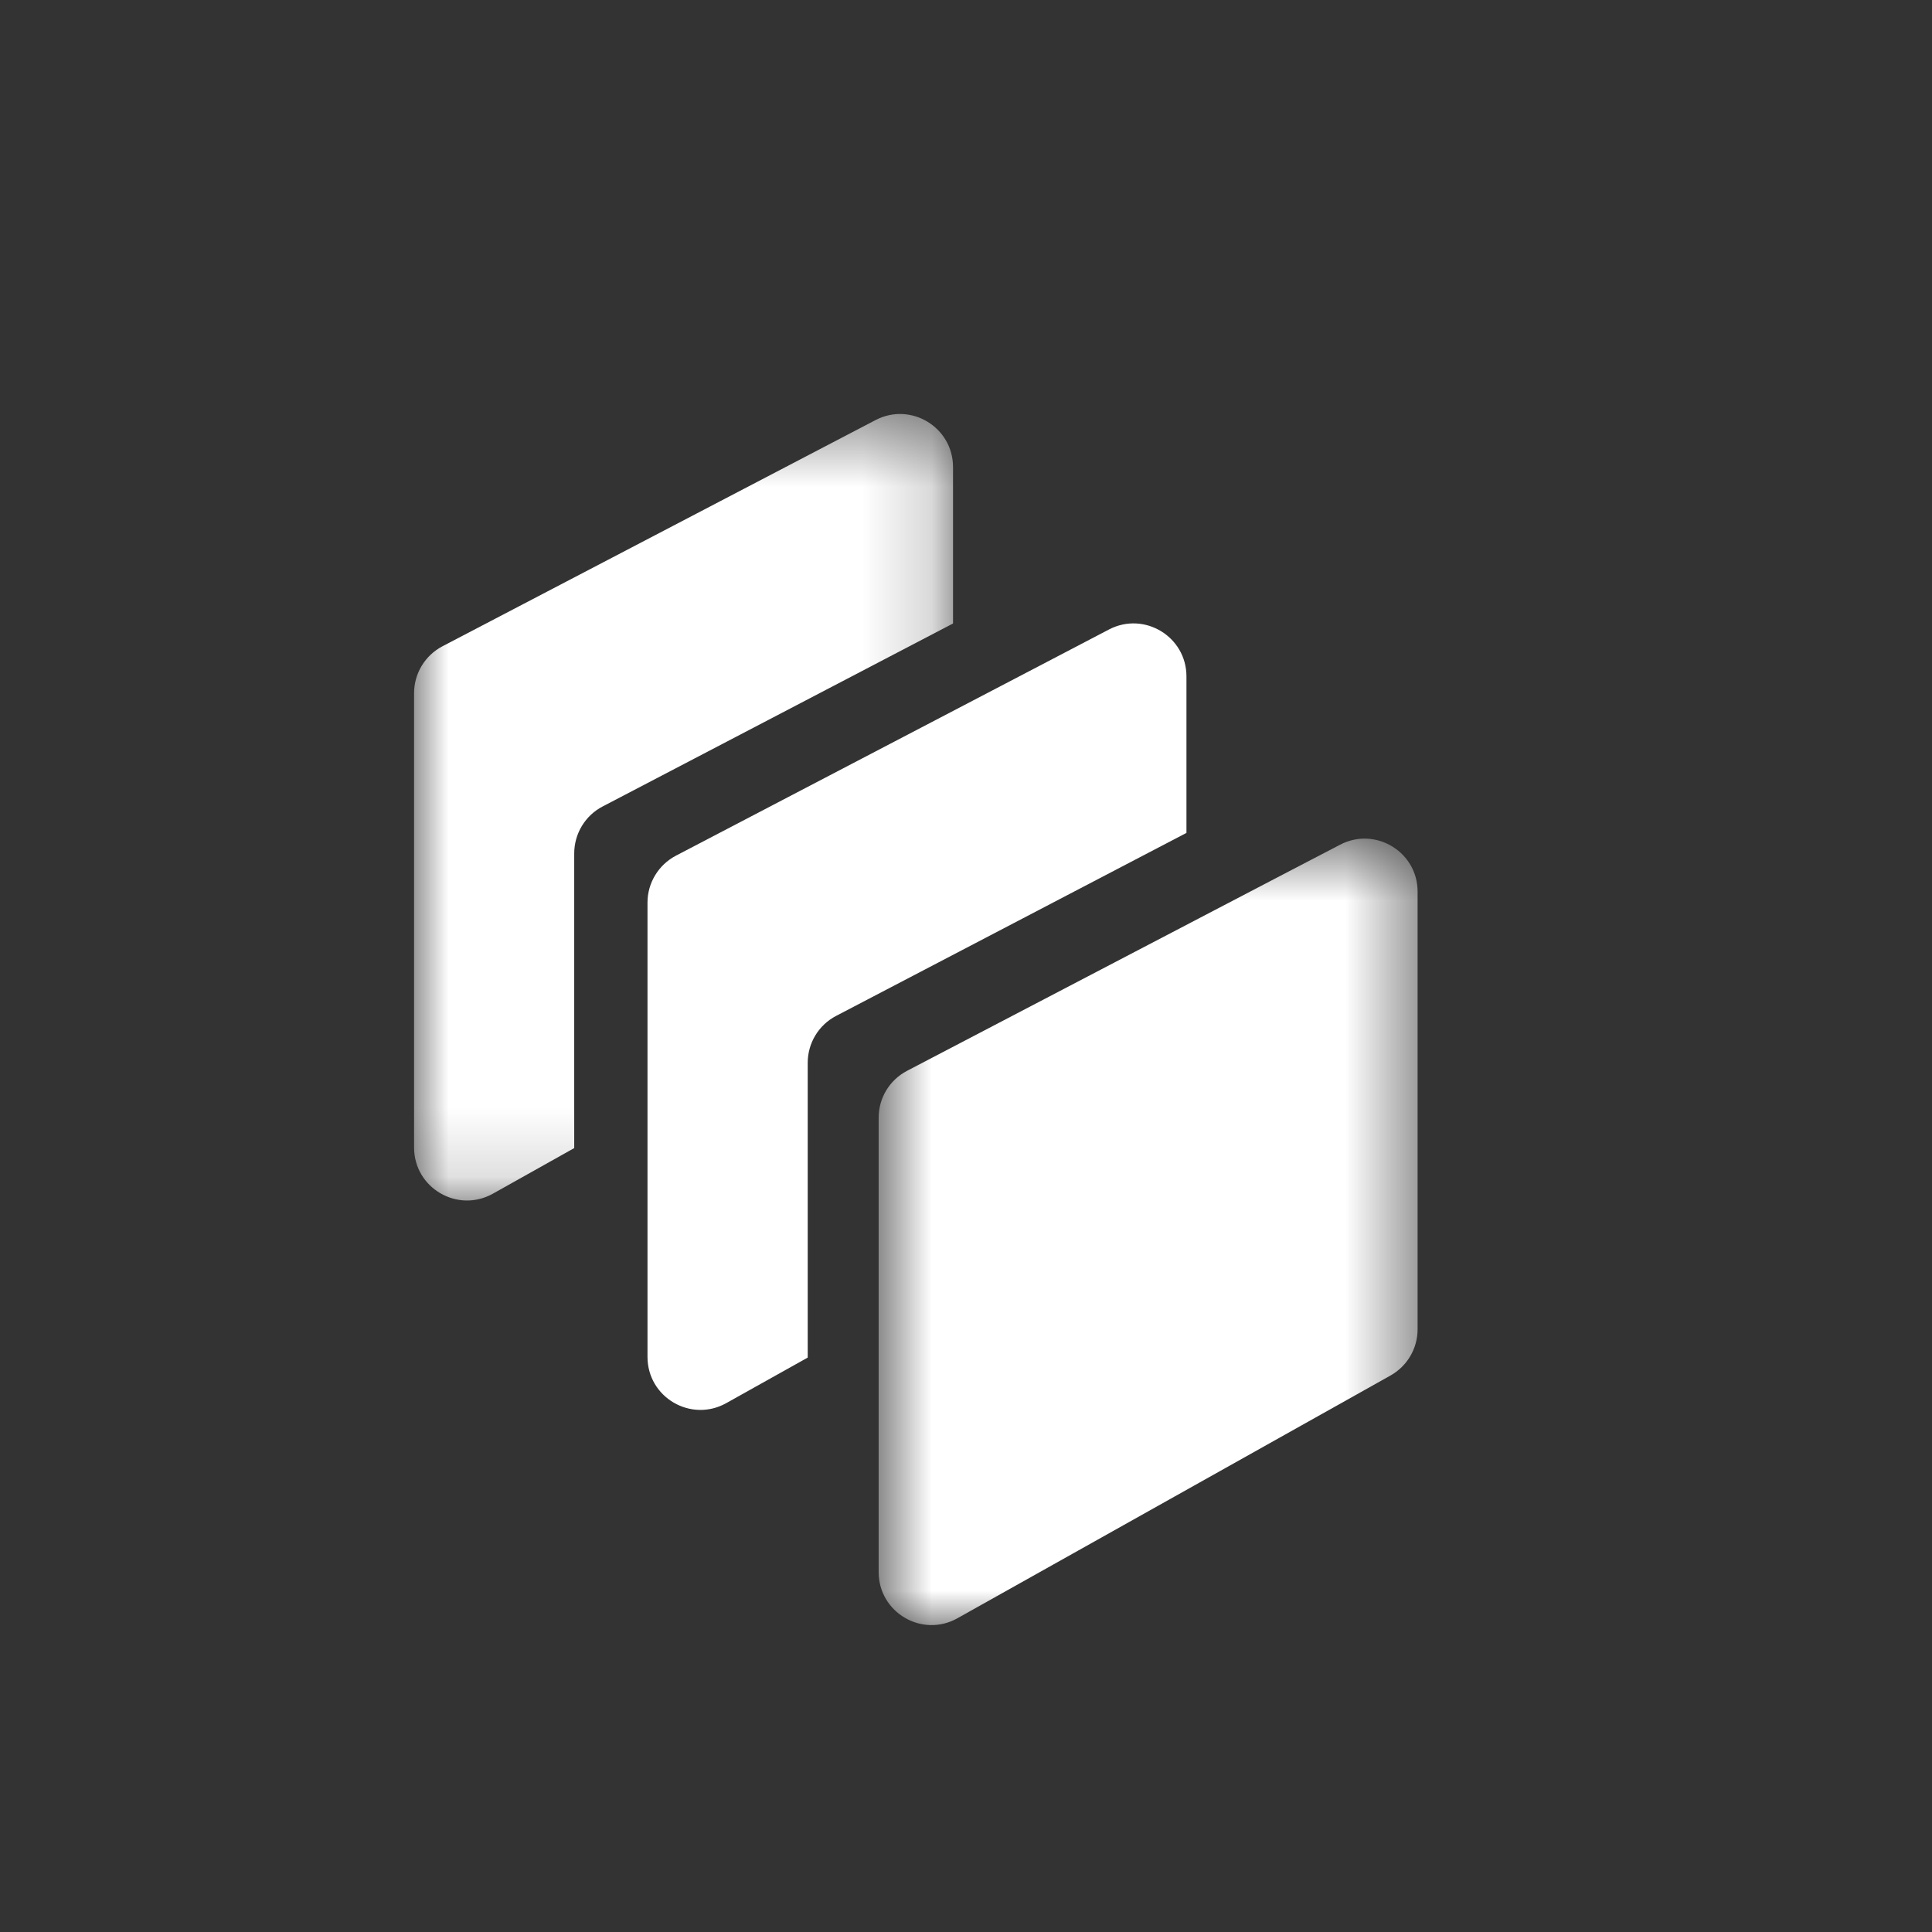 <svg xmlns="http://www.w3.org/2000/svg" xmlns:xlink="http://www.w3.org/1999/xlink" width="28" height="28" viewBox="0 0 28 28">
    <rect x="0" y="0" width="28" height="28" fill="#333333" stroke="none"/>
    <defs>
        <path id="n60lvzrnha" d="M0.001 0.448L7.812 0.448 7.812 11.847 0.001 11.847z"/>
        <path id="b5hqfcp1bc" d="M0.734 0.601L8.545 0.601 8.545 12 0.734 12z"/>
    </defs>
    <g fill="none" fill-rule="evenodd">
        <g>
            <g>
                <path d="M0 0H28V28H0z" transform="translate(-6980 -1031) translate(6980 1031)"/>
                <g>
                    <path fill="#FFF" d="M6.118 9.723l5.077-2.652V4.803c0-.576-.611-.947-1.123-.68l-.742.388-5.534 2.89c-.253.133-.412.395-.412.68v6.584c0 .587.63.956 1.142.67l1.18-.66v-4.272c0-.285.158-.548.412-.68" transform="translate(-6980 -1031) translate(6980 1031) translate(6 5)"/>
                    <g transform="translate(-6980 -1031) translate(6980 1031) translate(6 5) translate(0 .552)">
                        <mask id="6pz1r1xmgb" fill="#fff">
                            <use xlink:href="#n60lvzrnha"/>
                        </mask>
                        <path fill="#FFF" d="M2.734 6.136l5.078-2.652V1.217C7.812.64 7.2.269 6.689.536l-.743.388-5.533 2.89c-.254.133-.412.395-.412.68v6.584c0 .587.63.956 1.142.67l1.179-.661v-4.27c0-.286.159-.55.412-.681" mask="url(#6pz1r1xmgb)"/>
                    </g>
                    <g transform="translate(-6980 -1031) translate(6980 1031) translate(6 5) translate(6 6.552)">
                        <mask id="msbmn3azdd" fill="#fff">
                            <use xlink:href="#b5hqfcp1bc"/>
                        </mask>
                        <path fill="#FFF" d="M7.422.69l-.743.387-.456.238-5.077 2.652c-.254.133-.412.394-.412.68v6.584c0 .587.63.957 1.142.67l6.276-3.518c.243-.136.393-.392.393-.67V1.37c0-.576-.612-.947-1.123-.68" mask="url(#msbmn3azdd)"/>
                    </g>
                </g>
            </g>
        </g>
    </g>
</svg>
